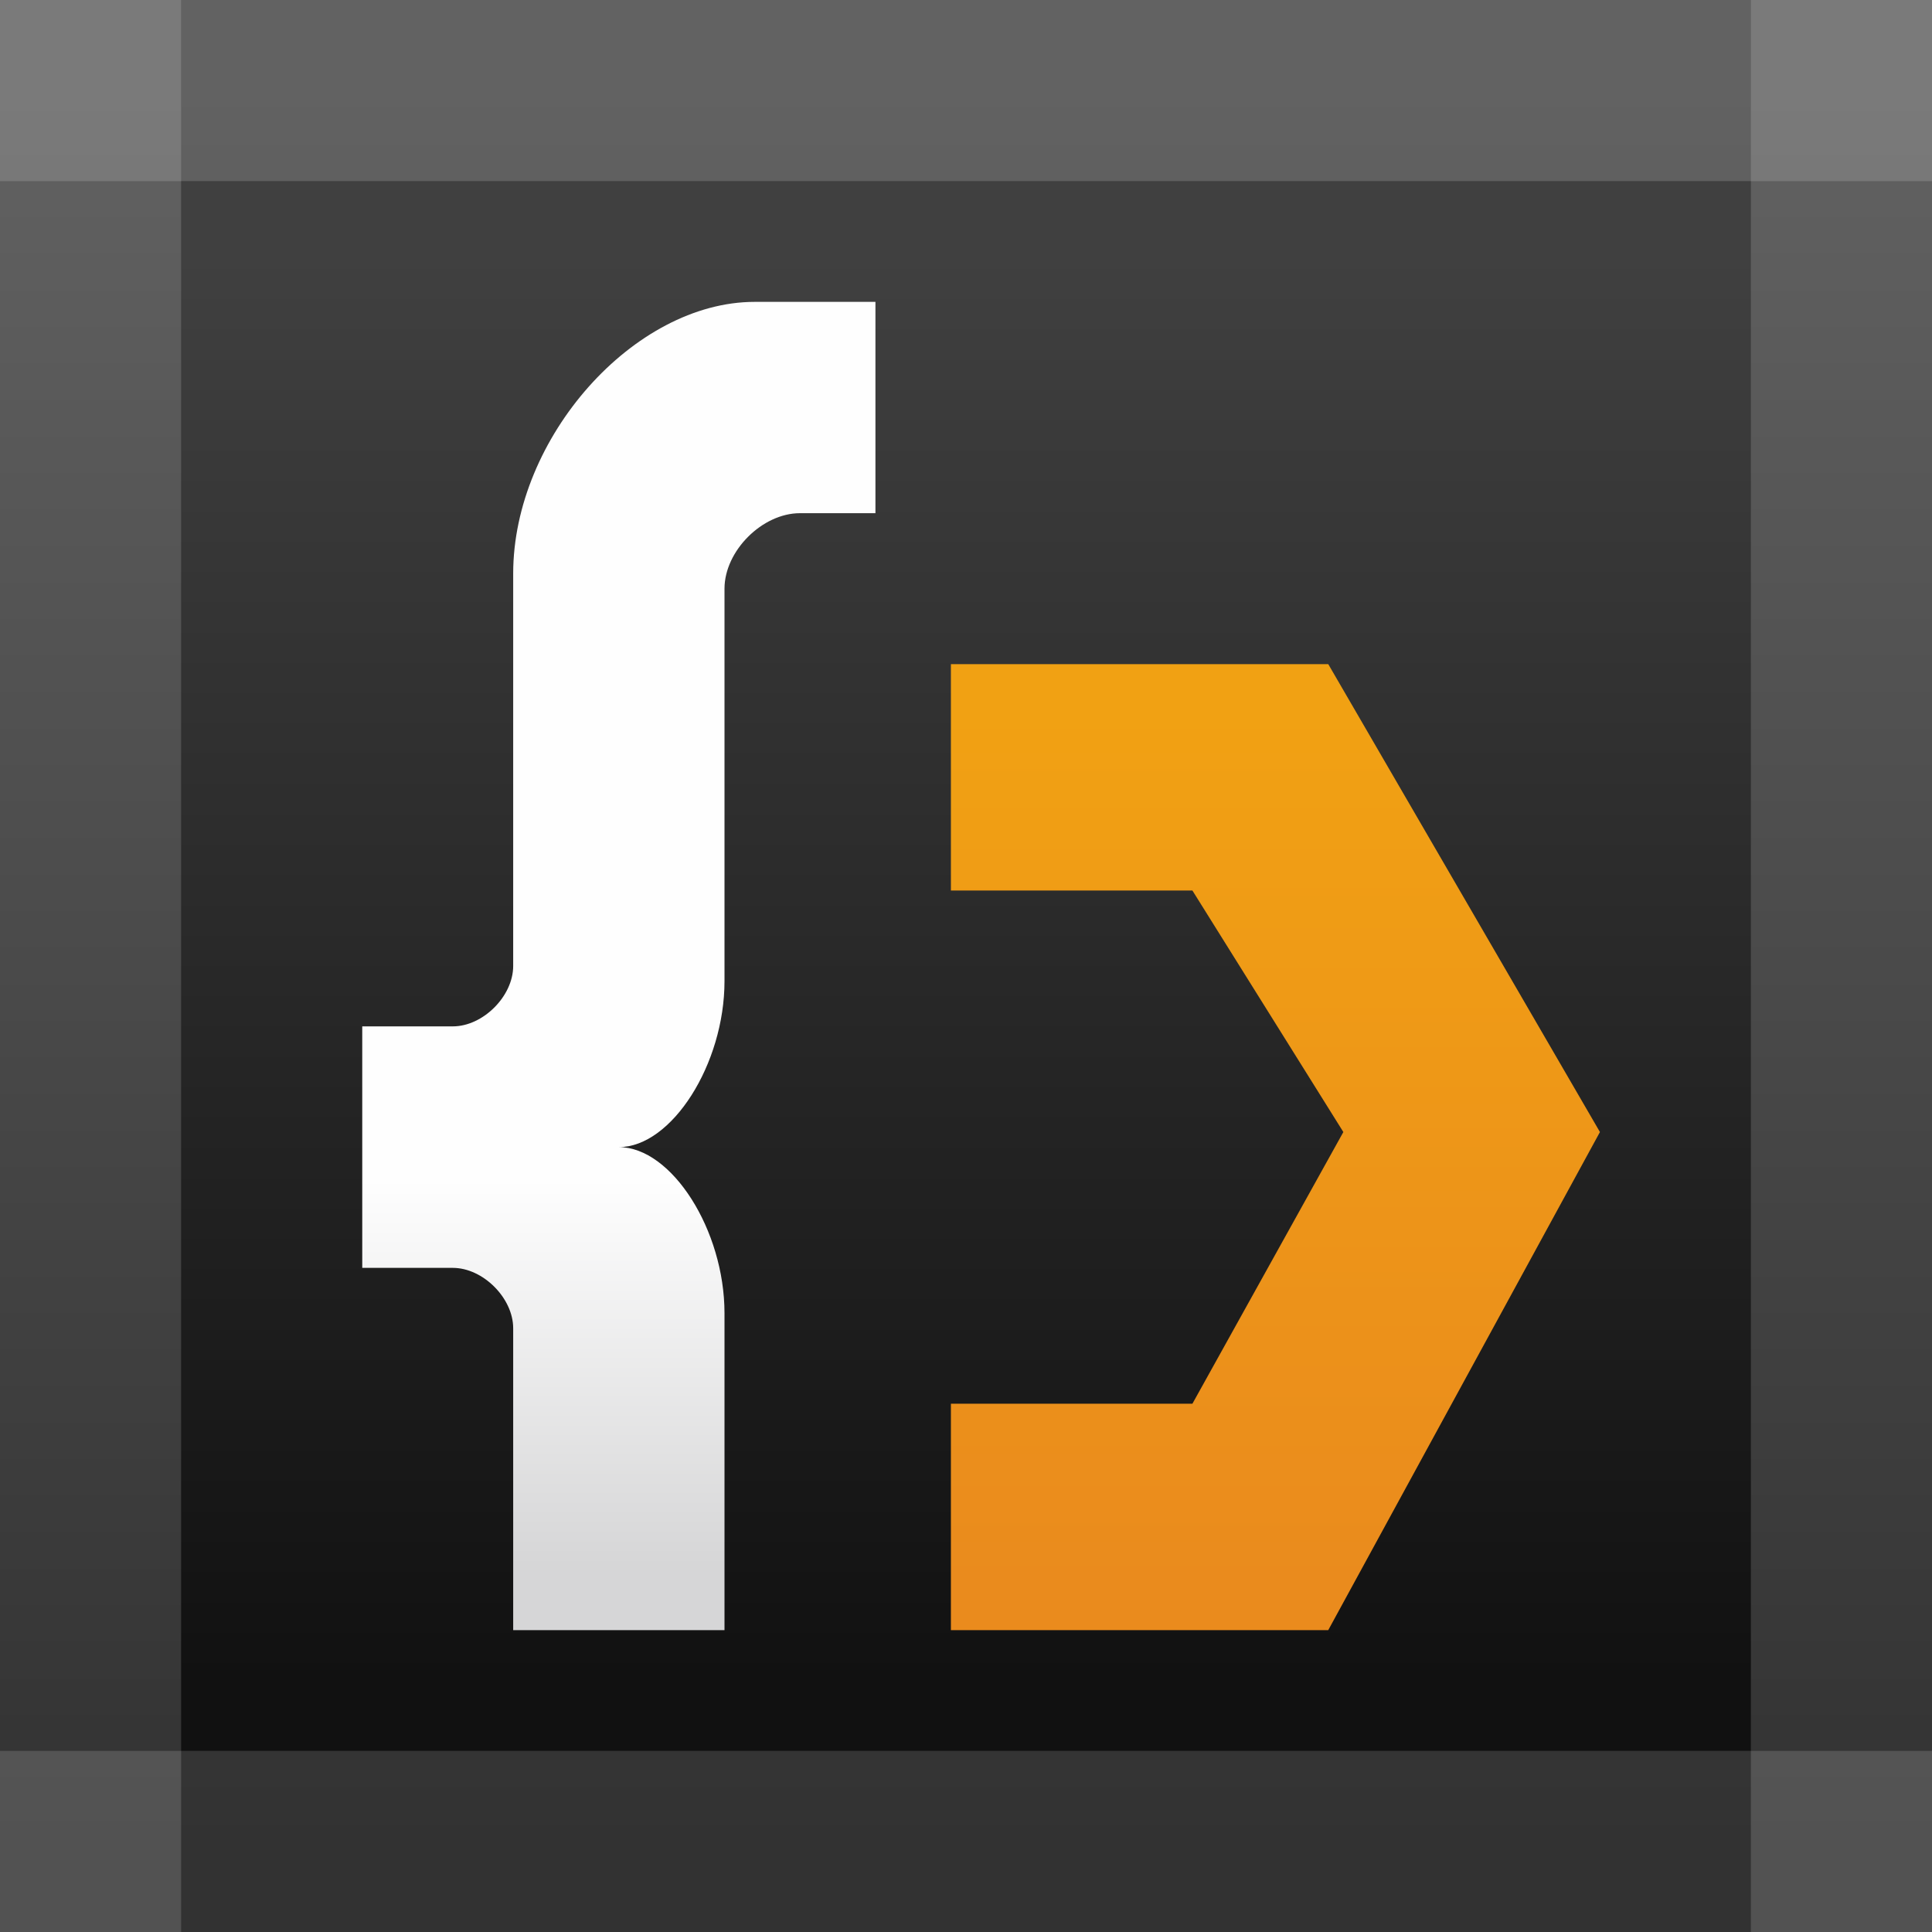 <?xml version="1.0" encoding="UTF-8"?>
<!DOCTYPE svg PUBLIC "-//W3C//DTD SVG 1.1//EN" "http://www.w3.org/Graphics/SVG/1.1/DTD/svg11.dtd">
<svg width="128px" height="128px" version="1.1" xmlns="http://www.w3.org/2000/svg">
<rect width="100%" height="100%" fill="#808080" stroke="none"/>
<defs>
<linearGradient id="g1" x1="50%" y1="0%" x2="50%" y2="100%">
<stop offset="5%" stop-color="#7a7a7a" />
<stop offset="95%" stop-color="#525252" />
</linearGradient>
<linearGradient id="g2" x1="50%" y1="0%" x2="50%" y2="100%">
<stop offset="5%" stop-color="#626262" />
<stop offset="95%" stop-color="#323232" />
</linearGradient>
<linearGradient id="g3" x1="50%" y1="0%" x2="50%" y2="100%">
<stop offset="5%" stop-color="#404040" />
<stop offset="95%" stop-color="#111111" />
</linearGradient>
<linearGradient id="g4" x1="50%" y1="0%" x2="50%" y2="100%">
<stop offset="66%" stop-color="#fefefe" />
<stop offset="95%" stop-color="#d6d6d7" />
</linearGradient>
<linearGradient id="g5" x1="50%" y1="0%" x2="50%" y2="100%">
<stop offset="5%" stop-color="#f1a113" />
<stop offset="95%" stop-color="#ea8b1d" />
</linearGradient>
</defs>
<path d="M 0 0 H 128 V 128 H 0" fill="url(#g1)"/>
<path d="M 12 0 H 116 V 12 H 128 V 116 H 116 V 128 H 12 V 116 H 0 V 12 H 12" fill="url(#g2)"/>
<path d="M 12 12 H 116 V 116 H 12" fill="url(#g3)"/>
<path d="M 24 68 H 30 c 2 0 4 -2 4 -4 V 38 c 0 -9 8 -18 16 -18 H 58 V 34 H 53 c -2.5 0 -5 2.5 -5 5 V 65 c 0 5.5 -3.5 11 -7 11 3.5 0 7 5.5 7 11 V 108 H 34 V 88 c 0 -2 -2 -4 -4 -4 H 24" fill="url(#g4)"/>
<path d="M 63 44 H 88 L 106 75 88 108 H 63 V 93 H 79 L 89 75 79 59 H 63" fill="url(#g5)"/>
</svg>